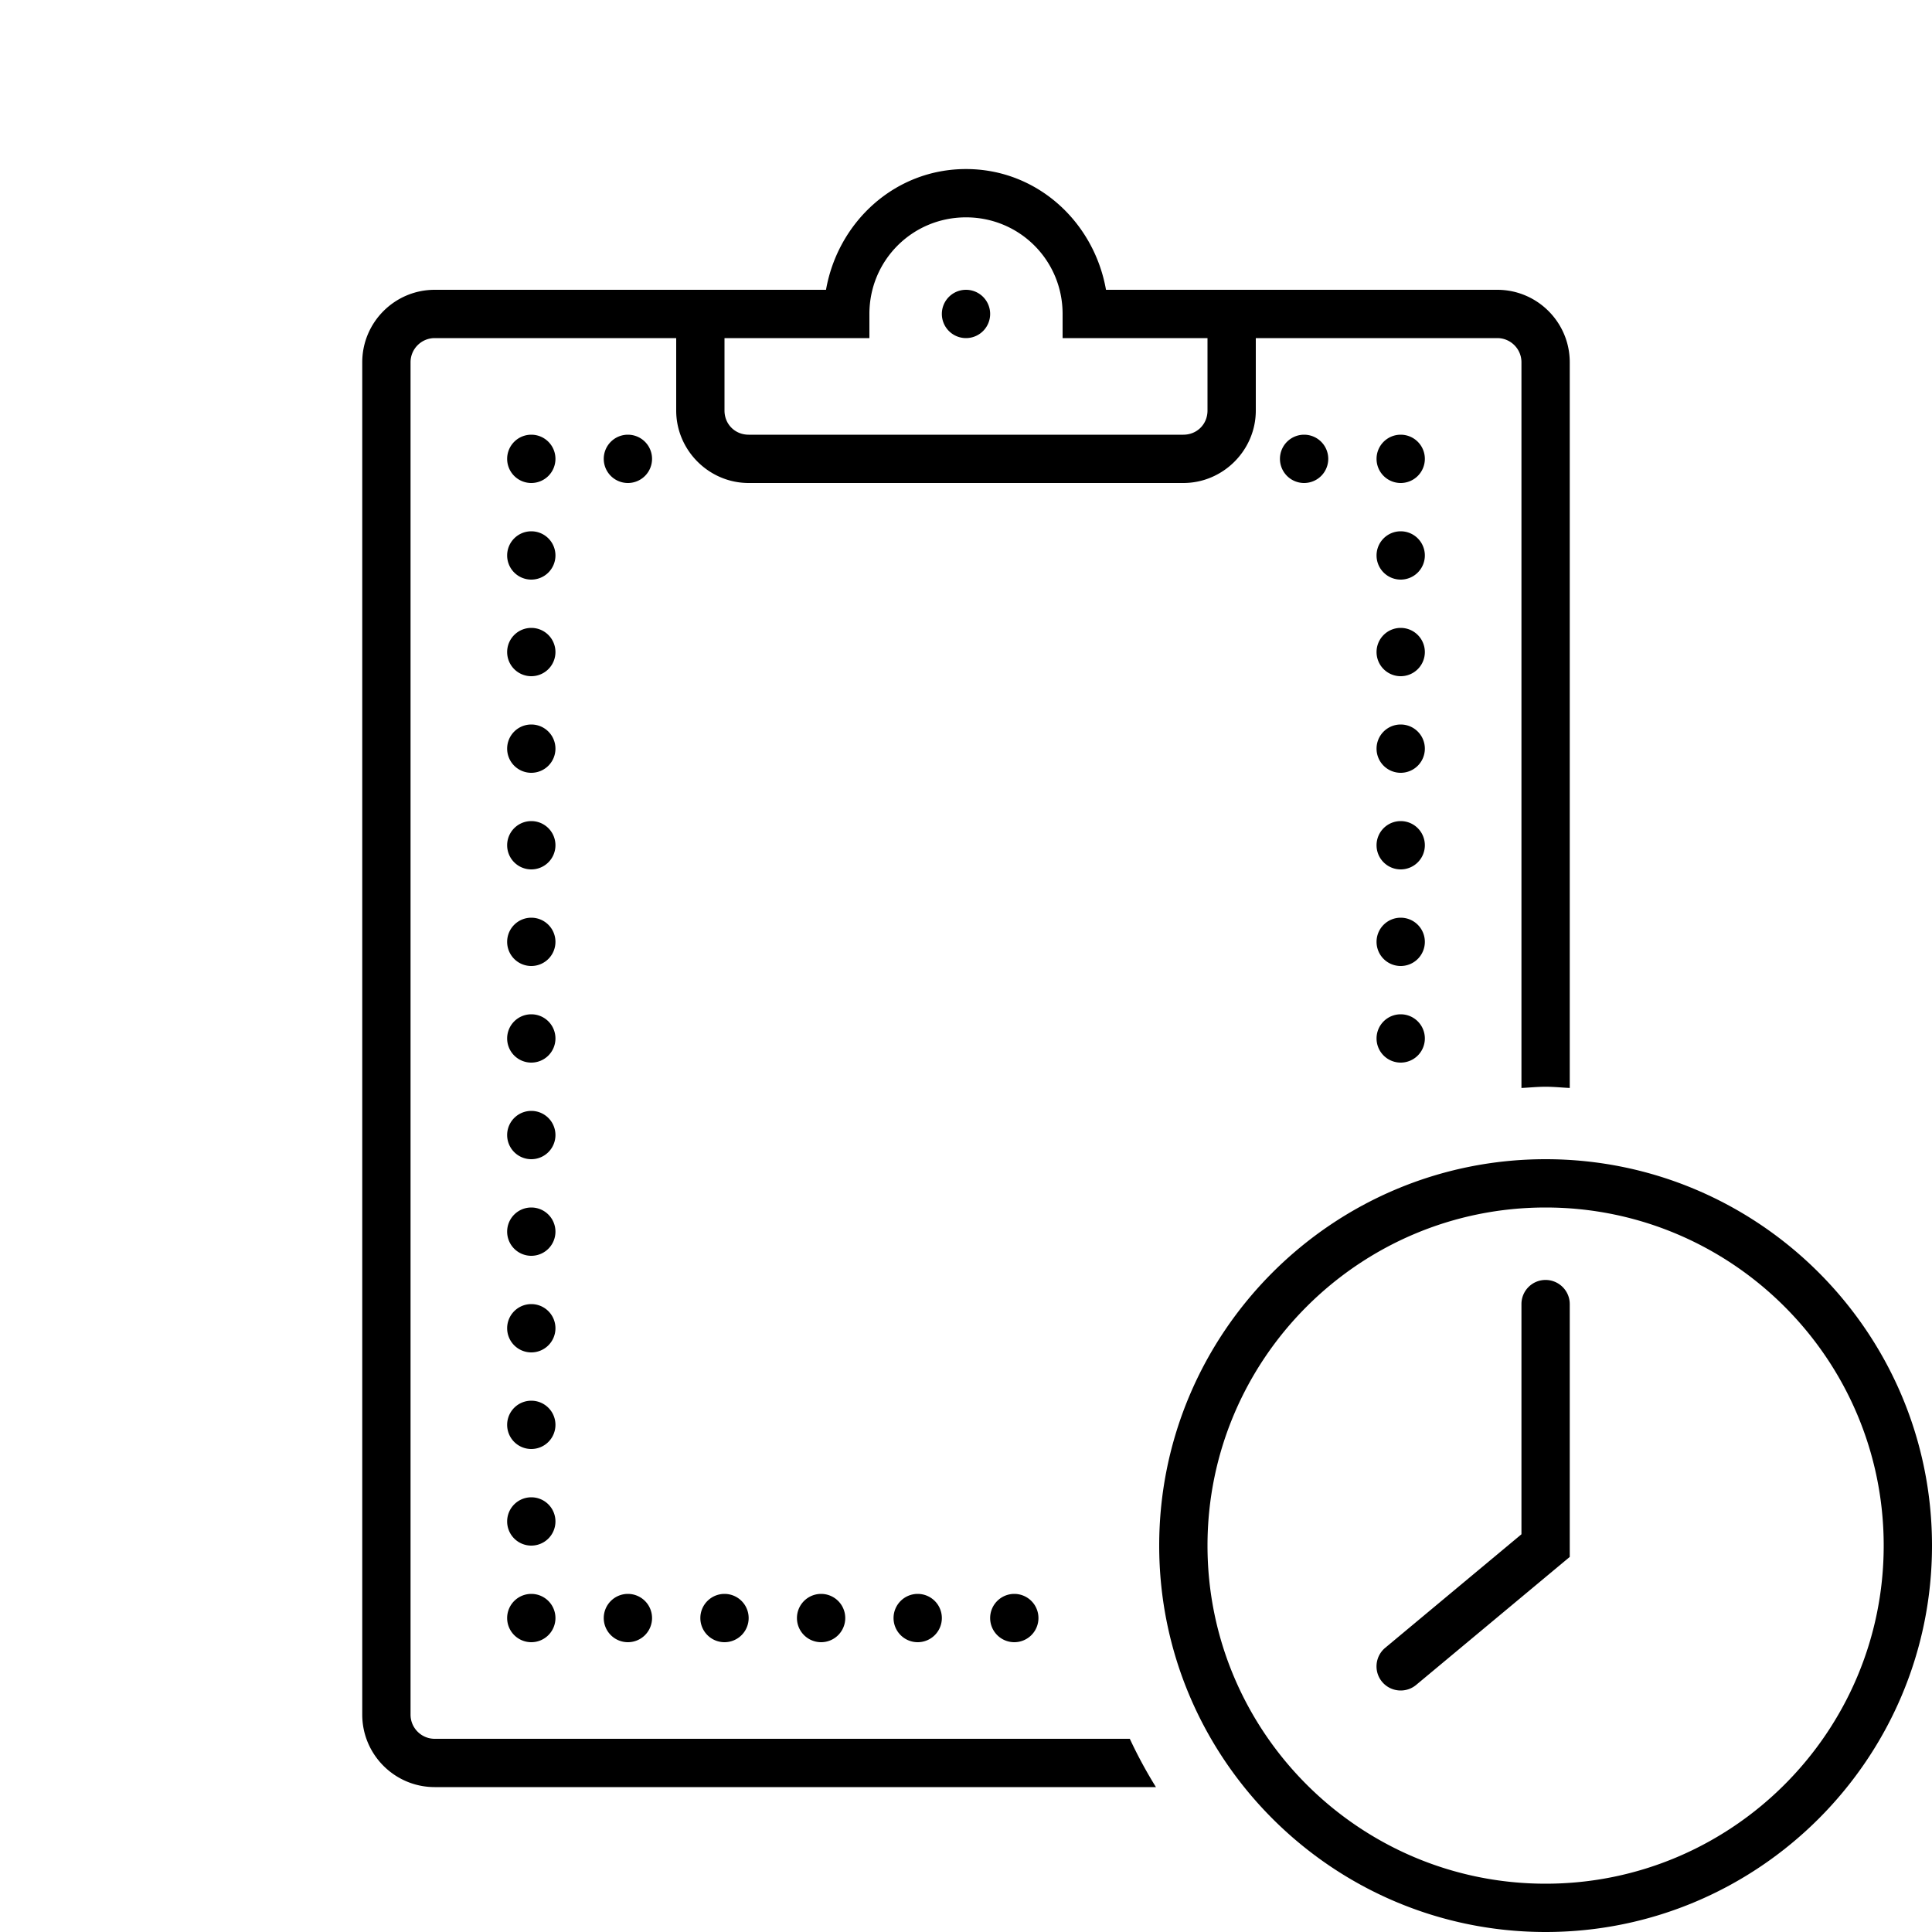 <?xml version="1.0" encoding="iso-8859-1"?>
<svg xmlns="http://www.w3.org/2000/svg" viewBox="0 0 80 80">
    <path d="M 40 7 C 37.053 7 34.699 9.19 34.203 12 L 29 12 L 28 12 L 18 12 C 16.346 12 15 13.346 15 15 L 15 71 C 15 72.654 16.346 74 18 74 L 47.865 74 C 47.466 73.357 47.105 72.691 46.783 72 L 18 72 C 17.449 72 17 71.552 17 71 L 17 15 C 17 14.448 17.449 14 18 14 L 28 14 L 28 17 C 28 18.645 29.355 20 31 20 L 49 20 C 50.645 20 52 18.645 52 17 L 52 14 L 62 14 C 62.551 14 63 14.448 63 15 L 63 45.051 C 63.333 45.034 63.662 45 64 45 C 64.338 45 64.667 45.034 65 45.051 L 65 15 C 65 13.346 63.654 12 62 12 L 52 12 L 45.797 12 C 45.301 9.19 42.947 7 40 7 z M 40 9 C 42.22 9 44 10.78 44 13 L 44 14 L 45 14 L 50 14 L 50 17 C 50 17.565 49.565 18 49 18 L 31 18 C 30.435 18 30 17.565 30 17 L 30 14 L 36 14 L 36 13 C 36 10.78 37.78 9 40 9 z M 40 12 A 1 1 0 0 0 39 13 A 1 1 0 0 0 40 14 A 1 1 0 0 0 41 13 A 1 1 0 0 0 40 12 z M 22 18 A 1 1 0 0 0 21 19 A 1 1 0 0 0 22 20 A 1 1 0 0 0 23 19 A 1 1 0 0 0 22 18 z M 26 18 A 1 1 0 0 0 25 19 A 1 1 0 0 0 26 20 A 1 1 0 0 0 27 19 A 1 1 0 0 0 26 18 z M 54 18 A 1 1 0 0 0 53 19 A 1 1 0 0 0 54 20 A 1 1 0 0 0 55 19 A 1 1 0 0 0 54 18 z M 58 18 A 1 1 0 0 0 57 19 A 1 1 0 0 0 58 20 A 1 1 0 0 0 59 19 A 1 1 0 0 0 58 18 z M 22 22 A 1 1 0 0 0 21 23 A 1 1 0 0 0 22 24 A 1 1 0 0 0 23 23 A 1 1 0 0 0 22 22 z M 58 22 A 1 1 0 0 0 57 23 A 1 1 0 0 0 58 24 A 1 1 0 0 0 59 23 A 1 1 0 0 0 58 22 z M 22 26 A 1 1 0 0 0 21 27 A 1 1 0 0 0 22 28 A 1 1 0 0 0 23 27 A 1 1 0 0 0 22 26 z M 58 26 A 1 1 0 0 0 57 27 A 1 1 0 0 0 58 28 A 1 1 0 0 0 59 27 A 1 1 0 0 0 58 26 z M 22 30 A 1 1 0 0 0 21 31 A 1 1 0 0 0 22 32 A 1 1 0 0 0 23 31 A 1 1 0 0 0 22 30 z M 58 30 A 1 1 0 0 0 57 31 A 1 1 0 0 0 58 32 A 1 1 0 0 0 59 31 A 1 1 0 0 0 58 30 z M 22 34 A 1 1 0 0 0 21 35 A 1 1 0 0 0 22 36 A 1 1 0 0 0 23 35 A 1 1 0 0 0 22 34 z M 58 34 A 1 1 0 0 0 57 35 A 1 1 0 0 0 58 36 A 1 1 0 0 0 59 35 A 1 1 0 0 0 58 34 z M 22 38 A 1 1 0 0 0 21 39 A 1 1 0 0 0 22 40 A 1 1 0 0 0 23 39 A 1 1 0 0 0 22 38 z M 58 38 A 1 1 0 0 0 57 39 A 1 1 0 0 0 58 40 A 1 1 0 0 0 59 39 A 1 1 0 0 0 58 38 z M 22 42 A 1 1 0 0 0 21 43 A 1 1 0 0 0 22 44 A 1 1 0 0 0 23 43 A 1 1 0 0 0 22 42 z M 58 42 A 1 1 0 0 0 57 43 A 1 1 0 0 0 58 44 A 1 1 0 0 0 59 43 A 1 1 0 0 0 58 42 z M 22 46 A 1 1 0 0 0 21 47 A 1 1 0 0 0 22 48 A 1 1 0 0 0 23 47 A 1 1 0 0 0 22 46 z M 64 48 C 55.178 48 48 55.178 48 64 C 48 72.822 55.178 80 64 80 C 72.822 80 80 72.822 80 64 C 80 55.178 72.822 48 64 48 z M 22 50 A 1 1 0 0 0 21 51 A 1 1 0 0 0 22 52 A 1 1 0 0 0 23 51 A 1 1 0 0 0 22 50 z M 64 50 C 71.72 50 78 56.28 78 64 C 78 71.72 71.72 78 64 78 C 56.28 78 50 71.72 50 64 C 50 56.28 56.28 50 64 50 z M 63.998 53 C 63.446 53 63 53.448 63 54 L 63 63.531 L 57.359 68.232 C 56.935 68.585 56.876 69.217 57.23 69.641 C 57.428 69.878 57.713 70 58 70 C 58.226 70 58.454 69.924 58.641 69.768 L 65 64.469 L 65 54 C 65 53.448 64.55 53 63.998 53 z M 22 54 A 1 1 0 0 0 21 55 A 1 1 0 0 0 22 56 A 1 1 0 0 0 23 55 A 1 1 0 0 0 22 54 z M 22 58 A 1 1 0 0 0 21 59 A 1 1 0 0 0 22 60 A 1 1 0 0 0 23 59 A 1 1 0 0 0 22 58 z M 22 62 A 1 1 0 0 0 21 63 A 1 1 0 0 0 22 64 A 1 1 0 0 0 23 63 A 1 1 0 0 0 22 62 z M 22 66 A 1 1 0 0 0 21 67 A 1 1 0 0 0 22 68 A 1 1 0 0 0 23 67 A 1 1 0 0 0 22 66 z M 26 66 A 1 1 0 0 0 25 67 A 1 1 0 0 0 26 68 A 1 1 0 0 0 27 67 A 1 1 0 0 0 26 66 z M 30 66 A 1 1 0 0 0 29 67 A 1 1 0 0 0 30 68 A 1 1 0 0 0 31 67 A 1 1 0 0 0 30 66 z M 34 66 A 1 1 0 0 0 33 67 A 1 1 0 0 0 34 68 A 1 1 0 0 0 35 67 A 1 1 0 0 0 34 66 z M 38 66 A 1 1 0 0 0 37 67 A 1 1 0 0 0 38 68 A 1 1 0 0 0 39 67 A 1 1 0 0 0 38 66 z M 42 66 A 1 1 0 0 0 41 67 A 1 1 0 0 0 42 68 A 1 1 0 0 0 43 67 A 1 1 0 0 0 42 66 z">
    </path>
</svg>